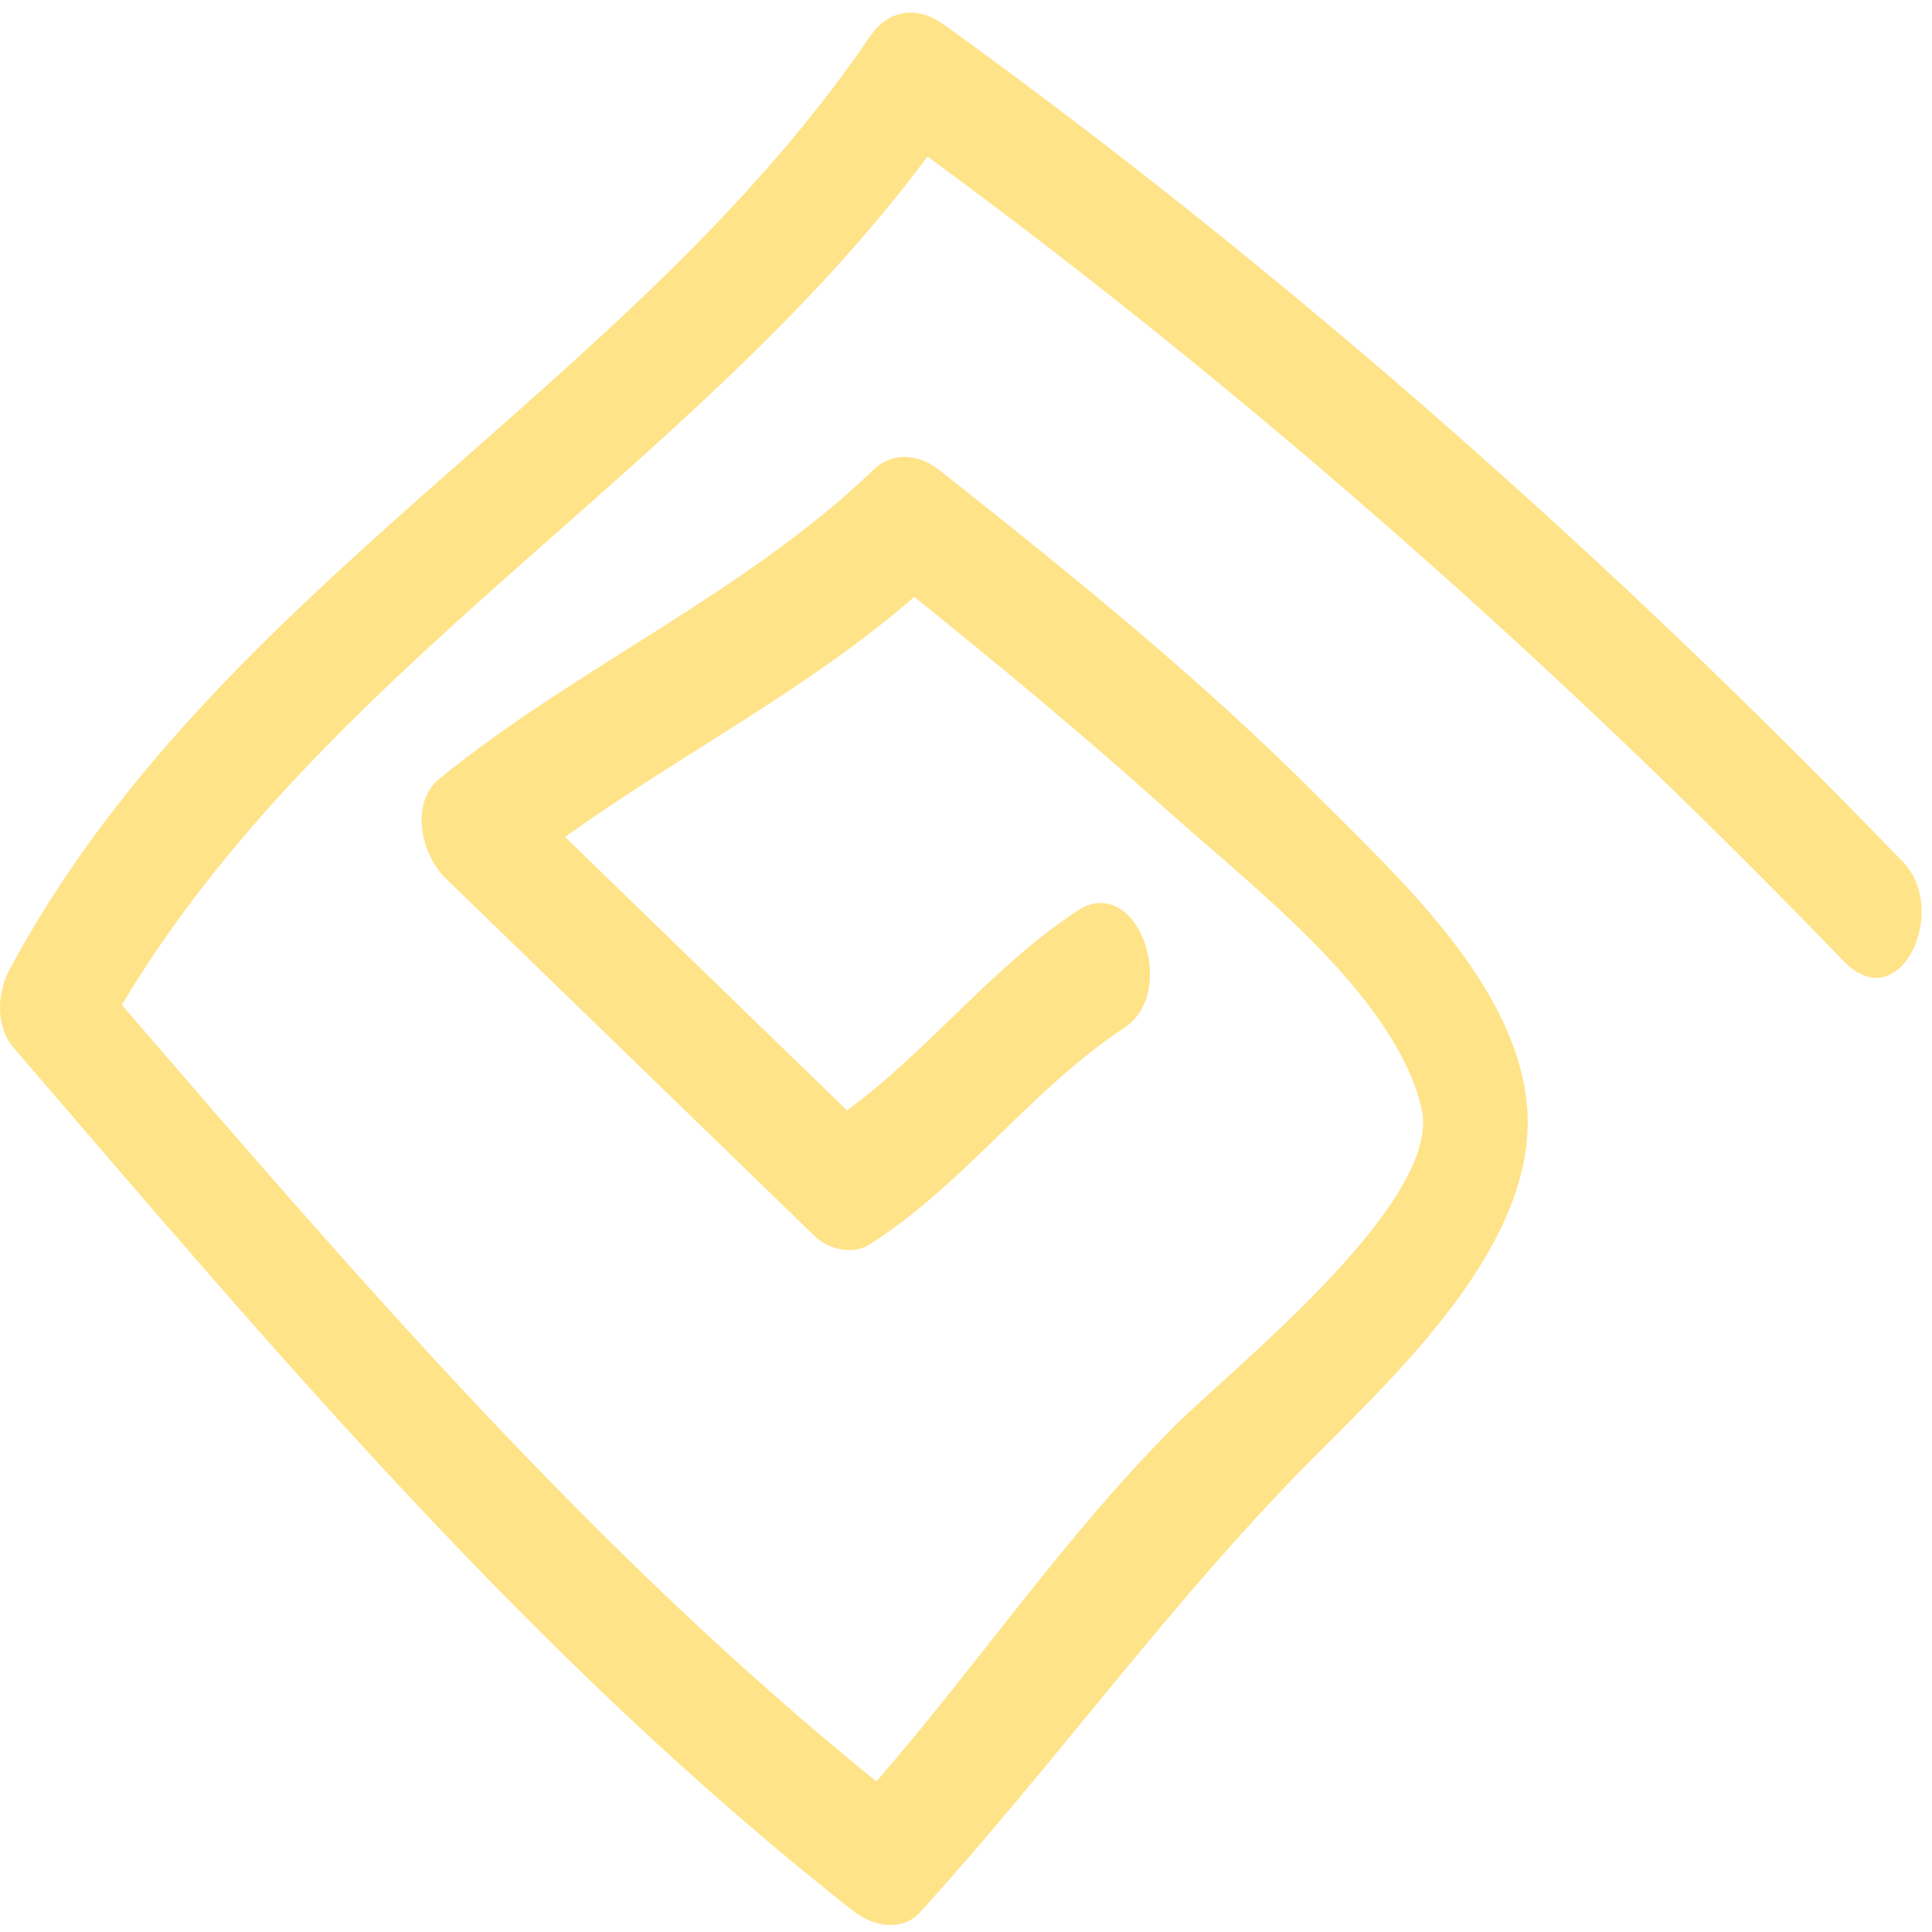 <svg width="137" height="137" viewBox="0 0 137 137" fill="none" xmlns="http://www.w3.org/2000/svg">
<path d="M0.645 68.816C-0.207 70.422 -0.323 72.822 0.962 74.292C19.556 95.924 38.076 117.927 60.617 135.596C62.003 136.62 63.992 136.973 65.227 135.612C74.796 125.107 82.908 113.695 92.946 103.559C99.013 97.447 109.09 88.147 108.289 78.474C107.54 69.843 99.249 62.303 93.491 56.526C85.142 48.129 75.835 40.626 66.564 33.296C65.156 32.206 63.31 32.005 61.967 33.288C52.812 42.083 41.012 47.226 31.187 55.194C29.043 56.914 29.844 60.578 31.604 62.284C40.331 70.745 49.073 79.22 57.808 87.689C58.723 88.577 60.456 88.998 61.609 88.277C68.398 83.987 73.016 77.311 79.739 72.875C83.65 70.284 80.616 61.759 76.36 64.611C70.29 68.607 65.872 74.477 60.064 78.738C53.388 72.265 46.734 65.814 40.07 59.354C48.21 53.498 57.237 48.932 64.833 42.326C70.87 47.185 76.842 52.131 82.587 57.299C88.527 62.656 98.868 70.419 100.806 78.595C102.341 85.21 87.35 97.056 83.342 101.073C75.484 108.927 69.375 118.012 62.144 126.325C42.179 110.173 25.37 90.672 8.64 71.26C23.041 47.156 49.134 33.449 65.772 11.099C88.931 28.105 110.836 47.55 130.748 68.165C134.721 72.279 138.282 64.553 134.936 61.117C114.159 39.576 91.215 19.269 66.948 1.752C65.076 0.408 63.032 0.62 61.7 2.576C44.576 27.729 15.25 41.524 0.644 68.814L0.645 68.816Z" fill="#FFE388"/>
</svg>
